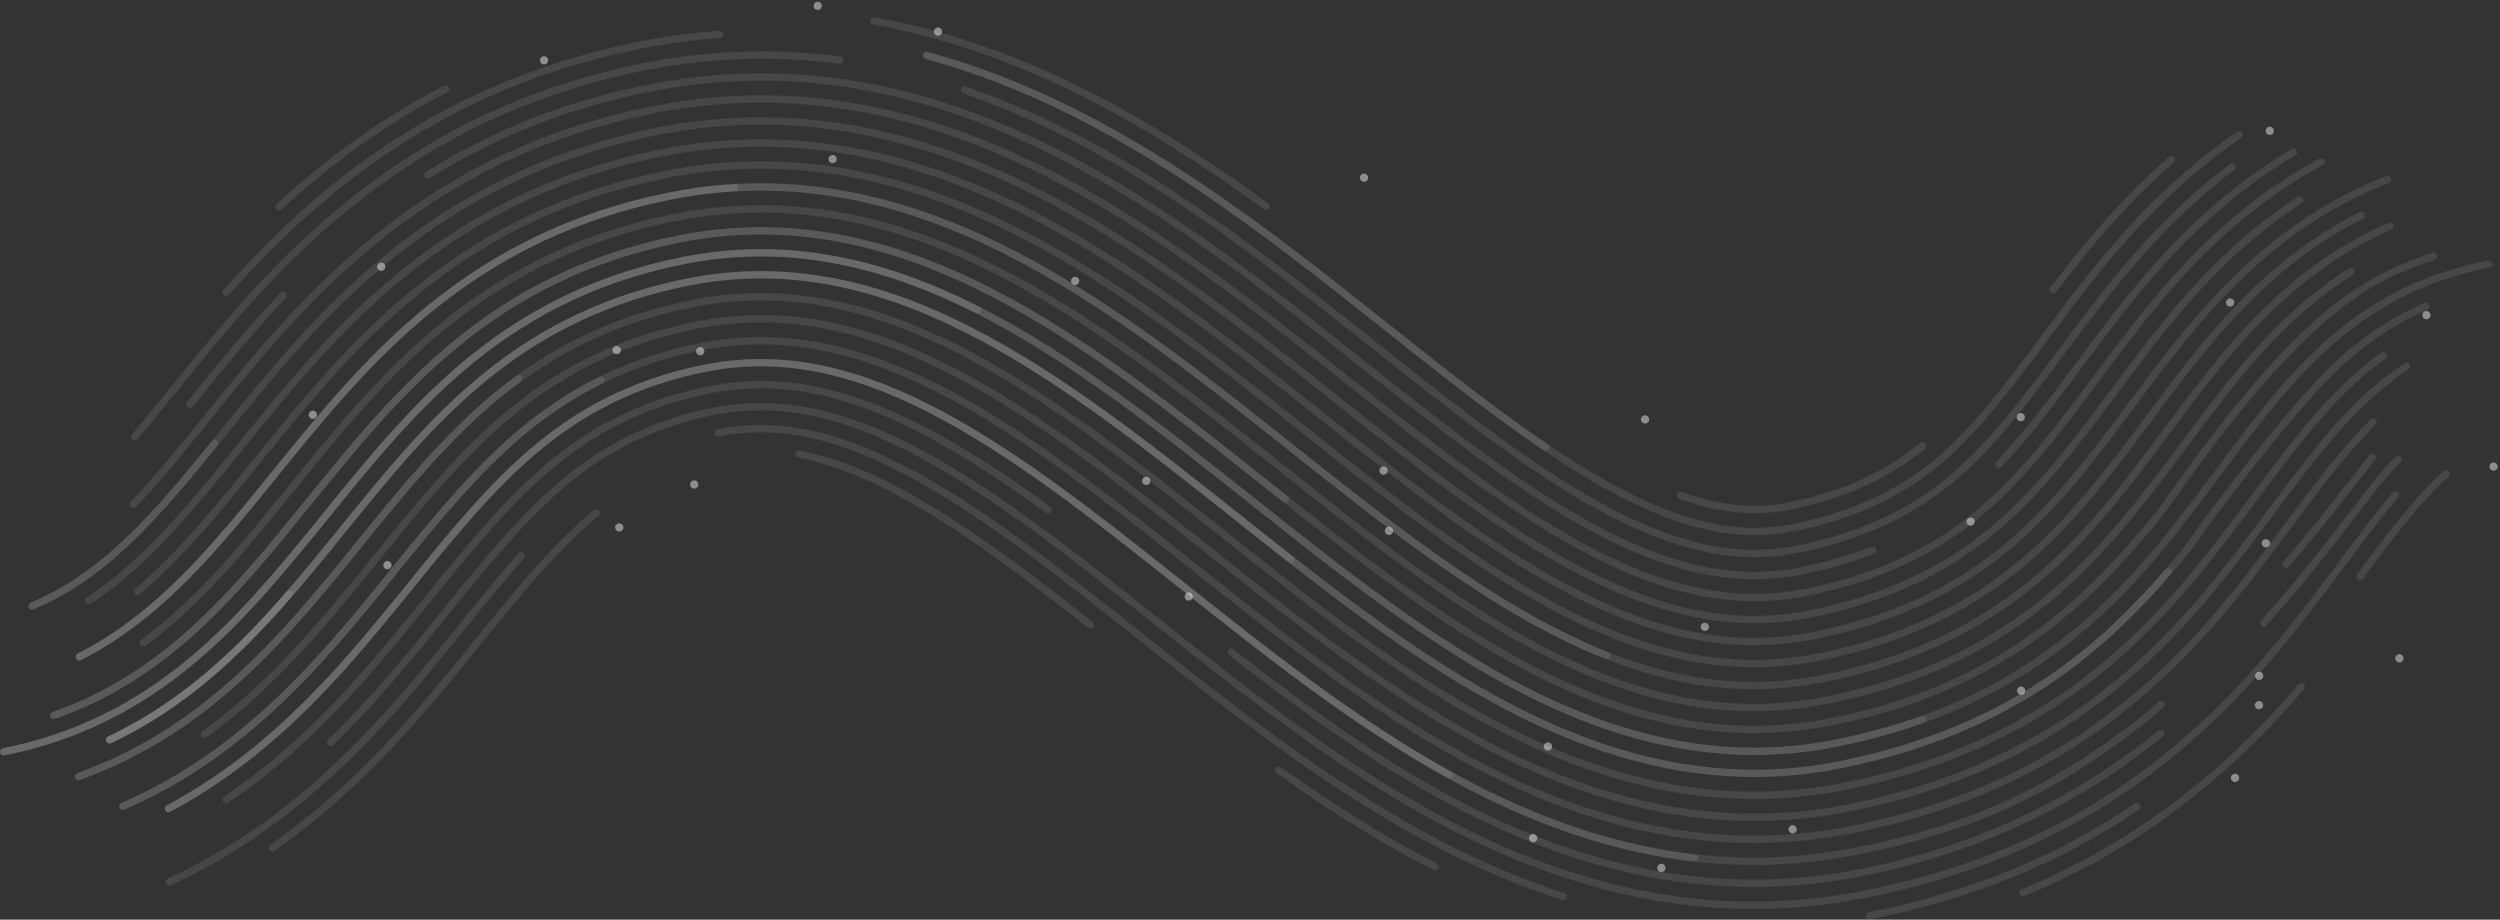 <svg width="1873" height="689" viewBox="0 0 1873 689" fill="none" xmlns="http://www.w3.org/2000/svg">
<rect x="0" y="0" width="1873" height="689" fill="#333333" stroke="none"/>
<path d="M1314.27 582.128C1255.69 582.13 1196.12 566.366 1133.77 534.538C1061.09 497.437 992.128 442.662 925.437 389.693C860.131 337.82 792.627 284.203 723.946 249.454C688.271 231.404 654.988 219.652 622.195 213.528C586.127 206.794 551.297 206.963 515.711 214.044C458.65 225.401 409.415 248.425 365.195 284.432C324.736 317.375 291.576 358.28 259.508 397.839C228.336 436.292 196.116 476.041 157.024 508.884C133.379 528.75 109.25 544.421 83.259 556.793C82.602 557.106 81.848 557.145 81.162 556.902C80.476 556.658 79.915 556.153 79.602 555.496C79.29 554.839 79.251 554.084 79.494 553.399C79.737 552.713 80.243 552.152 80.9 551.839C106.466 539.67 130.212 524.246 153.494 504.683C192.185 472.179 224.237 432.637 255.235 394.398C287.49 354.608 320.832 313.479 361.73 280.177C406.661 243.591 456.679 220.198 514.64 208.662C550.924 201.442 586.435 201.27 623.202 208.135C656.514 214.356 690.277 226.271 726.423 244.559C795.601 279.56 863.328 333.353 928.825 385.377C995.329 438.198 1064.07 492.799 1136.27 529.651C1220.42 572.609 1299.35 585.925 1377.57 570.357C1451.1 555.724 1512.26 527.516 1564.56 484.121C1592.41 461.016 1614.5 436.028 1632.44 414.633C1638.29 407.65 1641.73 402.658 1645.05 397.831C1646.96 395.055 1648.93 392.183 1651.33 388.985C1697.73 327.116 1732.65 285.782 1755.15 266.127C1774.38 249.324 1794.36 236.528 1816.23 227.009C1816.9 226.719 1817.65 226.706 1818.33 226.972C1819 227.239 1819.55 227.763 1819.84 228.43C1820.13 229.097 1820.14 229.853 1819.88 230.53C1819.61 231.207 1819.08 231.75 1818.42 232.04C1797.07 241.331 1777.56 253.832 1758.76 270.259C1736.55 289.662 1701.88 330.714 1655.72 392.277C1653.39 395.386 1651.53 398.083 1649.57 400.94C1646.17 405.874 1642.67 410.974 1636.64 418.158C1618.55 439.741 1596.25 464.958 1568.07 488.343C1515.05 532.335 1453.08 560.923 1378.64 575.738C1357.26 579.992 1335.83 582.128 1314.27 582.129V582.128Z" fill="white" fill-opacity="0.1"/>
<path d="M82.081 557.06C81.458 557.061 80.853 556.85 80.366 556.462C79.879 556.073 79.538 555.53 79.401 554.922C79.263 554.315 79.337 553.678 79.609 553.118C79.882 552.557 80.337 552.106 80.9 551.839C106.466 539.67 130.212 524.246 153.494 504.683C192.185 472.179 224.237 432.637 255.235 394.397C287.49 354.608 320.832 313.479 361.73 280.177C406.661 243.591 456.679 220.198 514.64 208.662C550.924 201.442 586.435 201.27 623.202 208.135C656.514 214.356 690.278 226.271 726.423 244.559C795.601 279.56 863.328 333.353 928.825 385.377C941.845 395.718 955.29 406.398 968.789 416.957C969.343 417.412 969.696 418.065 969.774 418.777C969.853 419.489 969.649 420.204 969.208 420.768C968.767 421.332 968.122 421.701 967.412 421.797C966.703 421.892 965.983 421.706 965.409 421.279C951.894 410.706 938.44 400.021 925.431 389.688C860.131 337.82 792.627 284.202 723.946 249.454C688.271 231.404 654.988 219.652 622.195 213.528C586.128 206.794 551.297 206.963 515.711 214.044C458.649 225.401 409.415 248.425 365.195 284.432C324.736 317.375 291.576 358.28 259.508 397.839C228.336 436.292 196.116 476.041 157.024 508.884C133.379 528.75 109.25 544.421 83.259 556.793C82.891 556.969 82.489 557.06 82.081 557.06V557.06Z" fill="white" fill-opacity="0.1"/>
<path d="M2.731 566.013C2.052 566.01 1.398 565.755 0.896 565.297C0.394 564.839 0.079 564.212 0.013 563.536C-0.053 562.859 0.134 562.183 0.538 561.637C0.941 561.09 1.533 560.713 2.199 560.578C54.38 550.193 100.406 527.787 142.907 492.081C180.387 460.593 211.937 421.672 242.448 384.032C275.223 343.602 309.114 301.795 351.337 267.413C398.404 229.089 450.769 204.591 511.428 192.52C549.806 184.882 587.355 184.696 626.224 191.955C661.091 198.467 696.297 210.869 733.855 229.872C804.532 265.631 872.932 319.961 939.08 372.501C1004.94 424.808 1073.02 478.885 1143.75 514.991C1224.48 556.2 1299.91 569.031 1374.36 554.213C1445.13 540.128 1503.91 513.057 1554.05 471.454C1577.45 452.038 1599.2 429.704 1620.54 403.174L1620.7 402.972C1628.49 393.283 1634.65 385.632 1642.66 375.023C1648.63 367.126 1654.57 359.212 1660.49 351.281C1687.3 315.361 1712.61 281.441 1744.32 253.733C1779.45 223.031 1817.46 204.425 1863.92 195.178C1864.64 195.036 1865.38 195.183 1865.98 195.587C1866.59 195.991 1867.01 196.619 1867.15 197.333C1867.29 198.046 1867.14 198.787 1866.74 199.392C1866.33 199.997 1865.71 200.417 1864.99 200.559C1819.51 209.611 1782.31 227.82 1747.93 257.865C1716.66 285.189 1691.51 318.882 1664.9 354.554C1658.97 362.496 1653.01 370.421 1647.04 378.328C1638.98 389.005 1632.8 396.686 1624.98 406.411L1624.81 406.613C1603.24 433.432 1581.24 456.024 1557.56 475.676C1506.69 517.877 1447.12 545.328 1375.43 559.594C1299.72 574.662 1223.12 561.67 1141.26 519.878C1070.04 483.523 1001.73 429.272 935.68 376.809C869.735 324.428 801.556 270.275 731.378 234.767C694.291 216.004 659.566 203.763 625.216 197.348C587.049 190.221 550.179 190.402 512.498 197.9C452.74 209.793 401.157 233.922 354.802 271.668C313.018 305.69 279.309 347.273 246.71 387.488C216.037 425.328 184.318 464.456 146.436 496.282C103.21 532.598 56.379 555.389 3.269 565.959C3.089 565.996 2.909 566.013 2.731 566.013V566.013Z" fill="white" fill-opacity="0.1"/>
<path d="M58.824 584.571C58.179 584.569 57.555 584.341 57.062 583.925C56.568 583.509 56.237 582.932 56.127 582.297C56.016 581.661 56.133 581.006 56.456 580.448C56.78 579.89 57.29 579.464 57.897 579.244C96.061 565.519 130.794 545.253 164.083 517.287C203.975 483.772 236.534 443.607 268.02 404.765C299.742 365.633 332.542 325.17 372.122 292.941C376.956 289.005 381.894 285.199 386.931 281.528C387.52 281.107 388.251 280.935 388.965 281.051C389.679 281.166 390.319 281.559 390.745 282.144C391.171 282.729 391.349 283.458 391.239 284.174C391.13 284.889 390.742 285.532 390.161 285.963C385.203 289.576 380.344 293.322 375.587 297.196C336.447 329.067 303.829 369.305 272.283 408.217C240.633 447.262 207.906 487.633 167.612 521.486C133.819 549.877 98.538 570.458 59.753 584.406C59.447 584.517 59.133 584.57 58.825 584.57L58.824 584.571Z" fill="white" fill-opacity="0.1"/>
<path d="M2.731 566.013C2.052 566.01 1.398 565.755 0.896 565.297C0.394 564.839 0.079 564.212 0.013 563.536C-0.053 562.859 0.134 562.183 0.538 561.636C0.941 561.09 1.533 560.713 2.199 560.578C54.38 550.193 100.406 527.787 142.907 492.081C180.387 460.593 211.937 421.672 242.448 384.032C275.223 343.602 309.114 301.795 351.337 267.413C398.404 229.089 450.769 204.591 511.428 192.52C549.806 184.882 587.355 184.697 626.224 191.955C661.091 198.467 696.297 210.869 733.855 229.872C734.178 230.034 734.467 230.258 734.704 230.531C734.94 230.804 735.121 231.122 735.234 231.465C735.348 231.808 735.393 232.171 735.366 232.531C735.339 232.892 735.241 233.244 735.078 233.566C734.914 233.889 734.689 234.176 734.414 234.411C734.139 234.646 733.821 234.825 733.477 234.936C733.133 235.048 732.77 235.091 732.41 235.061C732.049 235.032 731.698 234.932 731.377 234.767C694.291 216.004 659.566 203.763 625.216 197.348C587.049 190.22 550.179 190.402 512.498 197.9C452.74 209.793 401.157 233.922 354.802 271.668C313.018 305.69 279.309 347.273 246.71 387.488C216.037 425.328 184.318 464.456 146.436 496.282C103.21 532.598 56.379 555.389 3.269 565.959C3.089 565.996 2.909 566.013 2.731 566.013V566.013Z" fill="white" fill-opacity="0.1"/>
<path d="M40.337 538.75C39.69 538.749 39.065 538.519 38.571 538.101C38.077 537.684 37.747 537.105 37.638 536.468C37.529 535.83 37.649 535.175 37.976 534.617C38.304 534.059 38.818 533.635 39.427 533.419C124.36 503.566 175.51 440.468 229.662 373.667C297.072 290.511 366.778 204.524 508.216 176.375C548.687 168.319 588.277 168.124 629.246 175.774C665.668 182.576 702.316 195.467 741.285 215.183C813.453 251.698 882.523 306.558 949.318 359.612C954.466 363.7 959.611 367.787 964.756 371.865C965.038 372.089 965.274 372.366 965.449 372.681C965.624 372.996 965.736 373.342 965.777 373.7C965.819 374.058 965.79 374.42 965.691 374.767C965.592 375.113 965.426 375.437 965.203 375.719C964.979 376.001 964.702 376.237 964.387 376.412C964.072 376.588 963.726 376.699 963.368 376.741C963.01 376.782 962.648 376.753 962.301 376.654C961.955 376.555 961.631 376.389 961.349 376.166C956.199 372.083 951.05 367.997 945.905 363.908C879.325 311.026 810.478 256.342 738.808 220.079C700.31 200.6 664.142 187.873 628.238 181.169C587.971 173.648 549.06 173.841 509.287 181.756C369.793 209.518 300.72 294.722 233.925 377.121C179.269 444.544 127.644 508.226 41.247 538.593C40.946 538.7 40.639 538.749 40.337 538.749V538.75Z" fill="white" fill-opacity="0.1"/>
<path d="M126.191 608.585C125.579 608.586 124.984 608.382 124.501 608.006C124.019 607.63 123.675 607.103 123.527 606.509C123.378 605.915 123.432 605.289 123.68 604.729C123.928 604.17 124.356 603.709 124.896 603.421C149.35 590.361 173.222 574.101 195.846 555.095C239.362 518.535 273.433 476.505 306.379 435.86C336.522 398.678 367.689 360.231 403.303 331.232C439.701 301.594 480.323 282.623 527.491 273.236C555.392 267.683 582.746 267.559 611.118 272.856C638.204 277.913 666.198 287.874 696.701 303.307C759.887 335.276 824.936 386.943 887.845 436.907C951.208 487.235 1016.73 539.275 1087.49 578.287C1088.13 578.638 1088.6 579.228 1088.8 579.927C1089 580.626 1088.92 581.376 1088.57 582.013C1088.39 582.329 1088.16 582.607 1087.88 582.832C1087.6 583.057 1087.27 583.224 1086.93 583.324C1086.58 583.425 1086.22 583.455 1085.86 583.415C1085.5 583.375 1085.16 583.265 1084.84 583.09C1013.67 543.858 947.973 491.672 884.434 441.204C821.74 391.409 756.911 339.92 694.224 308.203C664.191 293.008 636.678 283.21 610.111 278.249C582.44 273.083 555.764 273.204 528.562 278.617C482.293 287.825 442.453 306.427 406.767 335.487C371.595 364.127 340.608 402.35 310.642 439.314C277.531 480.16 243.294 522.397 199.375 559.296C176.46 578.548 152.271 595.022 127.481 608.261C127.085 608.474 126.642 608.585 126.192 608.585H126.191Z" fill="white" fill-opacity="0.1"/>
<path d="M82.081 557.06C81.458 557.061 80.853 556.85 80.366 556.462C79.879 556.073 79.538 555.53 79.401 554.922C79.263 554.315 79.337 553.678 79.609 553.118C79.882 552.557 80.337 552.106 80.9 551.839C106.466 539.67 130.212 524.246 153.494 504.683C173.191 488.136 192.663 468.583 214.773 443.148C215.255 442.615 215.927 442.293 216.644 442.25C217.361 442.207 218.067 442.447 218.609 442.918C219.152 443.39 219.487 444.055 219.544 444.772C219.601 445.488 219.374 446.198 218.913 446.749C196.611 472.405 176.945 492.148 157.024 508.884C133.379 528.75 109.25 544.421 83.259 556.793C82.891 556.969 82.489 557.06 82.081 557.06V557.06Z" fill="white" fill-opacity="0.1"/>
<path d="M1313.66 664.534C1242.34 664.534 1170.63 645.755 1096.36 607.841C1059.97 589.266 1010.65 560.84 920.768 490.841C920.193 490.394 919.82 489.737 919.73 489.015C919.641 488.293 919.841 487.565 920.288 486.991C920.735 486.417 921.392 486.044 922.114 485.954C922.836 485.864 923.564 486.064 924.138 486.511C1013.66 556.229 1062.69 584.498 1098.85 602.954C1200.13 654.654 1296.55 670.394 1393.63 651.074C1478.2 634.244 1551.31 600.343 1617.15 547.431C1617.72 546.975 1618.44 546.763 1619.16 546.842C1619.89 546.921 1620.55 547.284 1621.01 547.851C1621.46 548.418 1621.67 549.143 1621.6 549.866C1621.52 550.59 1621.15 551.252 1620.59 551.708C1554.04 605.186 1480.16 639.448 1394.7 656.455C1367.68 661.833 1340.69 664.534 1313.66 664.534Z" fill="white" fill-opacity="0.1"/>
<path d="M1313.79 648.051C1245.01 648.052 1175.72 629.875 1103.84 593.18C1025.3 553.088 953.686 496.21 884.436 441.206C821.74 391.409 756.912 339.921 694.224 308.203C664.191 293.008 636.678 283.209 610.111 278.249C582.44 273.083 555.764 273.204 528.562 278.617C482.293 287.825 442.453 306.427 406.767 335.487C371.595 364.127 340.608 402.35 310.642 439.314C277.531 480.16 243.294 522.397 199.375 559.296C176.46 578.548 152.271 595.022 127.481 608.261C126.839 608.604 126.087 608.678 125.391 608.466C124.695 608.255 124.111 607.776 123.768 607.134C123.425 606.492 123.351 605.74 123.563 605.044C123.774 604.348 124.254 603.764 124.896 603.421C149.35 590.361 173.222 574.101 195.846 555.095C239.362 518.535 273.433 476.505 306.379 435.859C336.522 398.678 367.689 360.231 403.303 331.233C439.701 301.593 480.323 282.623 527.491 273.236C555.392 267.683 582.747 267.559 611.118 272.856C638.204 277.913 666.198 287.874 696.701 303.307C759.888 335.276 824.936 386.943 887.845 436.907C956.888 491.746 1028.28 548.451 1106.33 588.293C1204.18 638.245 1297.11 653.499 1390.42 634.93C1474.46 618.204 1533.13 591.711 1599.66 540.44C1606.14 535.445 1611.09 531.445 1617.18 525.784C1617.72 525.305 1618.42 525.055 1619.14 525.088C1619.86 525.122 1620.53 525.435 1621.02 525.962C1621.51 526.489 1621.78 527.186 1621.76 527.905C1621.74 528.623 1621.43 529.305 1620.92 529.804C1614.67 535.609 1609.62 539.693 1603.01 544.785C1535.75 596.623 1476.44 623.405 1391.49 640.311C1365.59 645.465 1339.72 648.051 1313.79 648.051H1313.79Z" fill="white" fill-opacity="0.1"/>
<path d="M1269.51 645.523C1269.4 645.523 1269.3 645.519 1269.2 645.506C1214.78 639.318 1160.69 622.201 1103.84 593.18C1025.3 553.088 953.686 496.21 884.436 441.206C821.74 391.409 756.912 339.921 694.223 308.203C664.191 293.008 636.678 283.209 610.111 278.249C582.44 273.083 555.765 273.204 528.562 278.617C482.293 287.825 442.454 306.428 406.767 335.487C371.595 364.127 340.608 402.35 310.642 439.314C277.531 480.161 243.294 522.397 199.375 559.296C176.46 578.548 152.271 595.022 127.481 608.261C127.164 608.431 126.815 608.536 126.457 608.572C126.098 608.607 125.736 608.571 125.392 608.466C125.047 608.362 124.726 608.19 124.448 607.961C124.169 607.733 123.939 607.452 123.769 607.134C123.599 606.816 123.494 606.468 123.458 606.109C123.423 605.751 123.459 605.389 123.564 605.044C123.668 604.699 123.84 604.379 124.069 604.1C124.297 603.822 124.579 603.591 124.896 603.421C149.35 590.361 173.222 574.101 195.846 555.095C239.362 518.535 273.433 476.505 306.379 435.859C336.522 398.678 367.689 360.231 403.303 331.233C439.7 301.594 480.323 282.623 527.491 273.236C555.392 267.683 582.747 267.559 611.118 272.856C638.203 277.913 666.198 287.874 696.701 303.307C759.888 335.276 824.936 386.943 887.844 436.907C956.888 491.746 1028.28 548.451 1106.33 588.293C1162.59 617.01 1216.06 633.942 1269.81 640.055C1270.51 640.132 1271.15 640.473 1271.61 641.009C1272.06 641.544 1272.29 642.233 1272.25 642.934C1272.21 643.635 1271.91 644.294 1271.4 644.776C1270.89 645.257 1270.21 645.525 1269.51 645.523V645.523Z" fill="white" fill-opacity="0.1"/>
<path d="M1314.27 582.128C1255.69 582.13 1196.12 566.366 1133.77 534.538C1061.09 497.437 992.128 442.662 925.437 389.693C860.131 337.82 792.627 284.203 723.946 249.453C688.271 231.404 654.988 219.653 622.195 213.528C586.127 206.795 551.297 206.963 515.711 214.044C458.649 225.401 409.415 248.425 365.195 284.432C324.736 317.375 291.576 358.28 259.508 397.839C228.336 436.292 196.116 476.041 157.024 508.884C133.379 528.75 109.25 544.421 83.259 556.793C82.602 557.106 81.848 557.145 81.162 556.902C80.476 556.658 79.915 556.153 79.602 555.496C79.29 554.839 79.251 554.084 79.494 553.399C79.737 552.713 80.243 552.152 80.9 551.839C106.466 539.67 130.211 524.246 153.494 504.683C192.185 472.179 224.237 432.637 255.235 394.397C287.491 354.608 320.832 313.479 361.73 280.177C406.661 243.591 456.679 220.198 514.64 208.662C550.924 201.442 586.435 201.27 623.202 208.135C656.514 214.356 690.277 226.27 726.423 244.558C795.601 279.56 863.328 333.353 928.825 385.376C995.329 438.198 1064.07 492.8 1136.27 529.651C1220.42 572.609 1299.35 585.925 1377.57 570.357C1451.1 555.724 1512.26 527.516 1564.56 484.121C1583.58 468.344 1601.91 450.064 1622.26 426.592C1622.74 426.058 1623.41 425.734 1624.12 425.689C1624.84 425.645 1625.55 425.884 1626.09 426.355C1626.63 426.825 1626.97 427.49 1627.03 428.207C1627.09 428.923 1626.86 429.634 1626.4 430.186C1605.86 453.891 1587.32 472.369 1568.07 488.343C1515.05 532.335 1453.08 560.923 1378.64 575.738C1357.26 579.992 1335.83 582.128 1314.27 582.129V582.128Z" fill="white" fill-opacity="0.1"/>
<path d="M2.731 566.013C2.052 566.01 1.398 565.755 0.896 565.297C0.394 564.839 0.079 564.212 0.013 563.536C-0.053 562.859 0.134 562.183 0.538 561.637C0.941 561.09 1.533 560.713 2.199 560.578C54.38 550.193 100.406 527.787 142.907 492.081C180.387 460.593 211.937 421.672 242.448 384.032C275.223 343.602 309.114 301.795 351.337 267.413C398.404 229.089 450.769 204.591 511.428 192.52C549.806 184.881 587.355 184.697 626.224 191.955C661.091 198.467 696.297 210.869 733.855 229.871C804.532 265.632 872.932 319.961 939.08 372.502C1004.94 424.808 1073.02 478.885 1143.75 514.991C1224.48 556.2 1299.91 569.031 1374.36 554.213C1397.31 549.643 1419.33 543.609 1439.78 536.276C1440.46 536.052 1441.2 536.102 1441.84 536.415C1442.49 536.729 1442.98 537.282 1443.22 537.956C1443.46 538.629 1443.43 539.371 1443.14 540.022C1442.84 540.673 1442.3 541.182 1441.63 541.44C1420.92 548.865 1398.65 554.972 1375.43 559.594C1299.72 574.662 1223.12 561.67 1141.26 519.878C1070.04 483.523 1001.73 429.272 935.68 376.809C869.735 324.428 801.556 270.275 731.378 234.767C694.291 216.004 659.566 203.763 625.216 197.348C587.049 190.221 550.18 190.402 512.498 197.9C452.74 209.793 401.157 233.922 354.802 271.668C313.019 305.69 279.309 347.273 246.71 387.488C216.037 425.328 184.318 464.456 146.436 496.282C103.21 532.598 56.379 555.389 3.269 565.959C3.089 565.996 2.909 566.013 2.731 566.013V566.013Z" fill="white" fill-opacity="0.1"/>
<path d="M209.22 157.505C208.668 157.505 208.129 157.338 207.673 157.027C207.217 156.716 206.866 156.274 206.665 155.76C206.464 155.246 206.423 154.684 206.546 154.146C206.67 153.608 206.953 153.12 207.358 152.745C216.976 143.863 226.866 135.281 237.014 127.01C267.285 102.361 299.529 81.215 332.847 64.162C333.168 63.993 333.519 63.889 333.881 63.857C334.242 63.825 334.606 63.865 334.952 63.974C335.298 64.084 335.618 64.261 335.895 64.495C336.172 64.729 336.4 65.016 336.565 65.339C336.731 65.662 336.83 66.014 336.859 66.376C336.887 66.738 336.843 67.101 336.73 67.446C336.617 67.79 336.436 68.109 336.199 68.384C335.962 68.658 335.673 68.883 335.348 69.044C302.371 85.924 270.453 106.858 240.479 131.265C230.419 139.464 220.615 147.972 211.081 156.777C210.574 157.245 209.91 157.505 209.22 157.505Z" fill="white" fill-opacity="0.1"/>
<path d="M948.454 157.296C947.874 157.296 947.31 157.112 946.842 156.77C897.342 120.749 854.229 93.897 811.166 72.266C758.355 45.741 705.57 27.632 654.279 18.444C653.924 18.381 653.586 18.248 653.282 18.053C652.979 17.859 652.717 17.607 652.511 17.311C652.305 17.016 652.16 16.682 652.083 16.33C652.006 15.979 651.999 15.615 652.062 15.26C652.125 14.905 652.258 14.566 652.452 14.263C652.646 13.959 652.898 13.697 653.194 13.491C653.49 13.285 653.823 13.14 654.176 13.063C654.528 12.986 654.892 12.98 655.246 13.044C707.058 22.325 760.346 40.6 813.629 67.364C856.966 89.132 900.322 116.133 950.072 152.335C950.54 152.676 950.889 153.156 951.067 153.707C951.246 154.259 951.245 154.852 951.066 155.403C950.886 155.954 950.537 156.434 950.068 156.774C949.598 157.114 949.033 157.297 948.454 157.296Z" fill="white" fill-opacity="0.1"/>
<path d="M1314.87 384.48C1297.01 384.48 1278.28 380.925 1258.21 373.766C1257.53 373.517 1256.98 373.01 1256.67 372.355C1256.37 371.7 1256.33 370.95 1256.57 370.269C1256.82 369.588 1257.32 369.03 1257.97 368.717C1258.62 368.404 1259.37 368.361 1260.06 368.597C1288.82 378.859 1314.65 381.487 1339.02 376.637C1379.52 368.575 1412.12 353.921 1438.69 331.839C1439.25 331.383 1439.96 331.166 1440.68 331.236C1441.4 331.306 1442.06 331.657 1442.53 332.213C1442.99 332.769 1443.21 333.485 1443.15 334.205C1443.09 334.924 1442.74 335.591 1442.19 336.058C1414.91 358.74 1381.51 373.773 1340.09 382.018C1331.85 383.657 1323.46 384.48 1314.87 384.48H1314.87Z" fill="white" fill-opacity="0.1"/>
<path d="M1538.35 219.743C1537.84 219.742 1537.34 219.599 1536.91 219.329C1536.47 219.059 1536.12 218.673 1535.9 218.215C1535.67 217.757 1535.58 217.244 1535.63 216.735C1535.68 216.227 1535.87 215.742 1536.18 215.335C1551.69 195.005 1570.69 170.989 1593.99 147.002C1603.98 136.704 1614.38 126.824 1625.19 117.386C1625.74 116.921 1626.45 116.691 1627.16 116.745C1627.88 116.799 1628.55 117.133 1629.02 117.675C1629.5 118.218 1629.74 118.924 1629.7 119.643C1629.65 120.362 1629.33 121.035 1628.8 121.517C1618.11 130.857 1607.81 140.634 1597.92 150.824C1574.83 174.606 1555.95 198.463 1540.54 218.664C1540.28 218.999 1539.95 219.272 1539.57 219.459C1539.19 219.646 1538.78 219.743 1538.35 219.743V219.743Z" fill="white" fill-opacity="0.1"/>
<path d="M1075.15 652.124C1074.73 652.124 1074.31 652.027 1073.91 651.822C1036.81 632.885 998.406 609.174 956.512 579.334C956.219 579.125 955.97 578.86 955.778 578.555C955.587 578.25 955.458 577.91 955.398 577.554C955.339 577.199 955.35 576.835 955.43 576.484C955.511 576.133 955.661 575.802 955.87 575.508C956.079 575.215 956.343 574.965 956.649 574.774C956.954 574.583 957.294 574.453 957.649 574.394C958.005 574.334 958.368 574.345 958.719 574.426C959.07 574.507 959.402 574.656 959.696 574.865C1001.37 604.547 1039.54 628.122 1076.4 646.937C1076.95 647.217 1077.39 647.673 1077.65 648.233C1077.91 648.793 1077.97 649.424 1077.83 650.023C1077.68 650.623 1077.34 651.156 1076.85 651.537C1076.37 651.918 1075.77 652.125 1075.15 652.124V652.124Z" fill="white" fill-opacity="0.1"/>
<path d="M817.063 471.077C816.468 471.077 815.87 470.885 815.367 470.489C768.655 433.693 714.621 392.31 664.5 366.951C648.292 358.751 633.515 352.64 619.326 348.27C612.092 346.042 604.927 344.259 598.028 342.971C597.317 342.834 596.689 342.42 596.281 341.822C595.873 341.223 595.719 340.487 595.852 339.774C595.985 339.062 596.394 338.431 596.991 338.02C597.587 337.608 598.322 337.449 599.035 337.578C606.138 338.904 613.508 340.737 620.941 343.027C635.43 347.489 650.489 353.714 666.976 362.056C717.549 387.642 771.842 429.218 818.762 466.18C819.21 466.533 819.537 467.016 819.697 467.564C819.857 468.111 819.843 468.695 819.656 469.233C819.469 469.772 819.118 470.239 818.654 470.57C818.189 470.9 817.633 471.077 817.063 471.077V471.077Z" fill="white" fill-opacity="0.1"/>
<path d="M203.921 638.024C203.337 638.025 202.768 637.839 202.297 637.494C201.826 637.149 201.477 636.662 201.302 636.105C201.126 635.548 201.133 634.95 201.321 634.397C201.51 633.844 201.869 633.366 202.348 633.031C214.438 624.593 226.498 615.332 238.195 605.508C286.53 564.898 322.608 520.394 357.497 477.356C377.62 452.532 398.421 426.872 419.778 405.292C423.281 401.753 426.76 398.365 430.123 395.218C435.132 390.531 440.096 386.181 444.875 382.289C445.439 381.829 446.163 381.612 446.887 381.686C447.61 381.76 448.275 382.119 448.735 382.683C449.194 383.247 449.411 383.97 449.337 384.694C449.263 385.418 448.905 386.083 448.341 386.542C443.657 390.356 438.789 394.623 433.871 399.225C430.411 402.469 427.013 405.779 423.678 409.152C402.512 430.538 381.798 456.092 361.766 480.804C326.708 524.05 290.462 568.761 241.723 609.708C229.904 619.638 217.712 628.999 205.488 637.53C205.029 637.852 204.482 638.025 203.921 638.024V638.024Z" fill="white" fill-opacity="0.1"/>
<path d="M169.363 221.935C168.834 221.935 168.317 221.782 167.873 221.495C167.429 221.207 167.078 220.798 166.861 220.315C166.645 219.833 166.572 219.298 166.653 218.776C166.733 218.253 166.962 217.765 167.314 217.37C194.503 186.788 219.953 162.131 247.406 139.774C315.803 84.081 391.655 48.529 479.3 31.087C499.148 27.137 519.208 24.437 538.924 23.064C539.644 23.023 540.352 23.267 540.893 23.744C541.435 24.221 541.766 24.892 541.816 25.612C541.867 26.332 541.631 27.042 541.161 27.59C540.691 28.137 540.024 28.477 539.305 28.536C519.82 29.894 499.992 32.563 480.37 36.467C393.626 53.731 318.556 88.914 250.872 144.028C223.651 166.195 198.403 190.657 171.414 221.015C171.157 221.305 170.841 221.537 170.487 221.695C170.134 221.854 169.75 221.936 169.363 221.935V221.935Z" fill="white" fill-opacity="0.1"/>
<path d="M1314.69 400.973C1284.6 400.973 1252.59 391.91 1216.09 373.276C1159.53 344.401 1097.79 295.365 1038.09 247.945C965.215 190.063 889.885 130.227 803.777 86.975C766.679 68.34 729.533 53.926 693.371 44.129C693.017 44.041 692.683 43.883 692.39 43.665C692.097 43.447 691.851 43.172 691.666 42.857C691.481 42.542 691.36 42.194 691.311 41.832C691.263 41.47 691.287 41.102 691.382 40.749C691.478 40.396 691.643 40.066 691.868 39.778C692.092 39.49 692.372 39.25 692.691 39.072C693.01 38.894 693.361 38.781 693.724 38.74C694.087 38.699 694.455 38.731 694.805 38.834C731.322 48.725 768.813 63.273 806.241 82.072C892.853 125.579 968.41 185.592 1041.48 243.631C1100.99 290.901 1162.51 339.763 1218.59 368.391C1265.7 392.441 1304.99 400.19 1342.23 392.78C1385.49 384.17 1420.48 368.377 1449.21 344.496C1478.12 320.457 1503.78 286.066 1528.6 252.809C1560.76 209.707 1591.13 168.995 1636.02 129.781C1648.86 118.556 1662.26 108.128 1675.83 98.788C1676.43 98.376 1677.17 98.218 1677.88 98.35C1678.6 98.482 1679.23 98.893 1679.65 99.492C1680.06 100.092 1680.22 100.83 1680.08 101.546C1679.95 102.262 1679.54 102.895 1678.94 103.308C1665.54 112.529 1652.32 122.825 1639.63 133.913C1595.18 172.744 1564.98 213.228 1532.99 256.09C1507.99 289.604 1482.13 324.259 1452.71 348.716C1423.27 373.195 1387.48 389.369 1343.3 398.161C1333.88 400.037 1324.3 400.979 1314.69 400.973V400.973Z" fill="white" fill-opacity="0.1"/>
<path d="M1768.2 434.444C1767.7 434.444 1767.2 434.302 1766.76 434.035C1766.33 433.767 1765.98 433.385 1765.75 432.93C1765.53 432.475 1765.43 431.966 1765.47 431.459C1765.52 430.953 1765.7 430.468 1766.01 430.061C1788.51 399.901 1809.76 371.414 1830.96 352.894C1831.23 352.651 1831.54 352.463 1831.89 352.343C1832.23 352.222 1832.6 352.172 1832.96 352.193C1833.32 352.215 1833.68 352.308 1834 352.469C1834.33 352.629 1834.62 352.853 1834.86 353.127C1835.1 353.401 1835.28 353.72 1835.4 354.065C1835.51 354.41 1835.56 354.775 1835.53 355.138C1835.5 355.5 1835.4 355.854 1835.24 356.178C1835.07 356.502 1834.85 356.79 1834.57 357.025C1813.81 375.163 1792.73 403.422 1770.4 433.342C1770.15 433.684 1769.82 433.963 1769.43 434.154C1769.05 434.346 1768.63 434.445 1768.2 434.444V434.444Z" fill="white" fill-opacity="0.1"/>
<path d="M1712.83 425.262C1712.3 425.262 1711.79 425.111 1711.35 424.827C1710.9 424.543 1710.55 424.137 1710.34 423.659C1710.12 423.181 1710.04 422.651 1710.11 422.13C1710.19 421.61 1710.41 421.122 1710.75 420.725C1731.19 397.091 1741.17 384.364 1763.03 356.482C1766.75 351.735 1770.81 346.56 1775.31 340.83C1775.76 340.257 1776.42 339.887 1777.14 339.8C1777.86 339.714 1778.59 339.917 1779.16 340.367C1779.73 340.816 1780.1 341.475 1780.19 342.197C1780.28 342.92 1780.07 343.647 1779.62 344.219C1775.12 349.948 1771.07 355.121 1767.35 359.867C1746.09 386.974 1735.43 400.58 1714.91 424.313C1714.65 424.611 1714.33 424.85 1713.97 425.014C1713.61 425.178 1713.22 425.262 1712.83 425.262V425.262Z" fill="white" fill-opacity="0.1"/>
<path d="M1400.59 688.795C1399.91 688.79 1399.26 688.535 1398.76 688.077C1398.26 687.62 1397.94 686.993 1397.88 686.318C1397.81 685.642 1398 684.966 1398.4 684.42C1398.8 683.874 1399.39 683.496 1400.06 683.36C1475.95 668.257 1541.16 641.628 1599.43 601.952C1599.72 601.744 1600.06 601.598 1600.41 601.521C1600.77 601.445 1601.13 601.439 1601.49 601.505C1601.85 601.57 1602.19 601.706 1602.49 601.904C1602.8 602.102 1603.06 602.359 1603.26 602.658C1603.47 602.958 1603.61 603.296 1603.68 603.651C1603.75 604.006 1603.76 604.372 1603.69 604.728C1603.62 605.084 1603.48 605.423 1603.28 605.725C1603.08 606.027 1602.82 606.285 1602.51 606.486C1543.63 646.586 1477.75 673.492 1401.13 688.741C1400.95 688.777 1400.77 688.795 1400.59 688.795L1400.59 688.795Z" fill="white" fill-opacity="0.1"/>
<path d="M1171.17 674.416C1170.89 674.416 1170.61 674.373 1170.33 674.283C1141.16 664.889 1111.24 652.399 1081.39 637.162C998.451 594.825 924.861 536.375 853.696 479.85C792.928 431.587 730.121 381.704 671.929 352.263C646.134 339.212 622.95 330.88 601.049 326.79C579.675 322.801 559.118 322.885 538.201 327.047C537.495 327.17 536.769 327.013 536.177 326.608C535.586 326.202 535.177 325.582 535.037 324.879C534.897 324.176 535.038 323.447 535.429 322.846C535.82 322.245 536.431 321.822 537.13 321.666C558.745 317.365 579.982 317.276 602.055 321.397C624.475 325.584 648.141 334.079 674.407 347.368C733.096 377.061 796.125 427.119 857.079 475.53C928.064 531.911 1001.43 590.188 1083.89 632.275C1113.48 647.379 1143.12 659.756 1172.01 669.061C1172.63 669.261 1173.16 669.677 1173.51 670.234C1173.85 670.791 1173.98 671.452 1173.88 672.098C1173.78 672.744 1173.45 673.332 1172.95 673.757C1172.46 674.182 1171.82 674.416 1171.17 674.416V674.416Z" fill="white" fill-opacity="0.1"/>
<path d="M126.706 663.487C126.08 663.487 125.473 663.274 124.985 662.882C124.497 662.49 124.157 661.943 124.023 661.331C123.889 660.72 123.968 660.081 124.247 659.52C124.526 658.96 124.989 658.512 125.558 658.251C161.68 641.621 195.061 620.246 227.608 592.905C274.74 553.305 310.315 509.421 344.718 466.981C358.877 449.516 373.494 431.484 388.381 414.775C388.618 414.499 388.908 414.273 389.234 414.111C389.56 413.948 389.915 413.852 390.278 413.828C390.641 413.804 391.005 413.853 391.35 413.971C391.694 414.089 392.011 414.275 392.283 414.517C392.555 414.759 392.776 415.053 392.933 415.381C393.09 415.709 393.18 416.066 393.198 416.429C393.216 416.793 393.162 417.156 393.038 417.499C392.914 417.841 392.724 418.155 392.477 418.423C377.677 435.04 363.1 453.019 349.004 470.408C314.414 513.076 278.671 557.168 231.137 597.105C198.21 624.766 164.425 646.398 127.852 663.235C127.492 663.401 127.102 663.486 126.706 663.487V663.487Z" fill="white" fill-opacity="0.1"/>
<path d="M100.812 330.13C100.289 330.13 99.777 329.98 99.336 329.699C98.895 329.417 98.544 329.016 98.324 328.541C98.104 328.067 98.024 327.539 98.094 327.021C98.164 326.503 98.38 326.015 98.718 325.616C108.181 314.42 117.943 302.377 127.384 290.731C164.897 244.453 203.685 196.605 257.799 152.539C324.062 98.582 397.566 64.135 482.513 47.23C531.432 37.495 580.923 35.871 629.608 42.402C630.329 42.499 630.982 42.879 631.424 43.457C631.865 44.035 632.059 44.765 631.962 45.486C631.866 46.207 631.486 46.861 630.908 47.302C630.33 47.743 629.6 47.937 628.878 47.84C580.791 41.386 531.906 42.994 483.584 52.611C399.537 69.337 326.816 103.415 261.265 156.793C207.589 200.502 168.983 248.126 131.648 294.182C122.188 305.854 112.407 317.918 102.909 329.158C102.651 329.463 102.33 329.708 101.968 329.876C101.606 330.044 101.211 330.131 100.812 330.13V330.13Z" fill="white" fill-opacity="0.1"/>
<path d="M1314.59 417.453C1281.91 417.453 1247.5 407.789 1208.61 387.936C1150.57 358.309 1088.17 308.749 1027.83 260.818C955.626 203.466 880.973 144.17 796.39 101.683C771.393 89.128 746.3 78.499 721.807 70.092C721.119 69.856 720.553 69.356 720.234 68.702C719.914 68.049 719.867 67.295 720.104 66.607C720.34 65.918 720.84 65.353 721.494 65.033C722.148 64.713 722.901 64.667 723.59 64.903C748.314 73.389 773.636 84.115 798.852 96.78C883.942 139.521 958.821 198.997 1031.23 256.514C1091.38 304.285 1153.56 353.672 1211.1 383.049C1261.69 408.872 1304.38 417.094 1345.44 408.924C1391.46 399.765 1428.84 382.832 1459.73 357.154C1490.14 331.869 1516.4 296.683 1541.79 262.655C1573.41 220.273 1603.28 180.242 1646.85 142.177C1654.5 135.484 1662.39 129.065 1670.5 122.932C1671.08 122.493 1671.81 122.303 1672.53 122.404C1673.25 122.504 1673.9 122.887 1674.34 123.467C1674.78 124.048 1674.97 124.779 1674.87 125.5C1674.77 126.22 1674.39 126.872 1673.81 127.31C1665.8 133.365 1658.01 139.701 1650.46 146.308C1607.33 183.99 1577.63 223.794 1546.19 265.934C1520.6 300.221 1494.15 335.672 1463.24 361.373C1431.63 387.649 1393.45 404.964 1346.51 414.305C1336 416.402 1325.31 417.457 1314.59 417.454V417.453Z" fill="white" fill-opacity="0.1"/>
<path d="M1313.53 681.016C1239.67 681.016 1165.52 661.63 1088.87 622.501C1007.4 580.914 934.464 522.983 863.932 466.961C802.538 418.199 739.054 367.779 679.36 337.577C652.153 323.811 627.525 314.989 604.069 310.609C580.598 306.228 558.001 306.324 534.988 310.904C494.114 319.038 458.973 335.429 427.554 361.014C395.02 387.506 365.121 424.389 336.206 460.057C309.698 492.754 282.314 526.536 249.594 558.242C249.336 558.492 249.03 558.69 248.695 558.822C248.36 558.955 248.002 559.02 247.642 559.015C247.282 559.009 246.926 558.932 246.596 558.789C246.265 558.646 245.966 558.439 245.715 558.181C245.464 557.922 245.267 557.616 245.134 557.282C245.002 556.947 244.936 556.589 244.942 556.228C244.948 555.868 245.024 555.513 245.167 555.182C245.31 554.851 245.517 554.552 245.776 554.301C278.258 522.824 305.538 489.173 331.92 456.631C361.034 420.716 391.115 383.61 424.089 356.76C456.219 330.596 492.144 313.835 533.918 305.523C557.627 300.804 580.903 300.704 605.077 305.216C629.05 309.693 654.159 318.676 681.838 332.681C742.028 363.135 805.735 413.733 867.345 462.664C937.667 518.519 1010.38 576.275 1091.37 617.615C1196.07 671.062 1295.99 687.288 1396.85 667.216C1486.88 649.299 1562.37 614.269 1627.63 560.126C1682.21 514.836 1718.1 466.732 1752.82 420.212C1766.52 401.85 1779.45 384.513 1792.52 369.127C1793 368.581 1793.67 368.243 1794.39 368.188C1795.11 368.134 1795.82 368.365 1796.37 368.833C1796.92 369.301 1797.27 369.968 1797.33 370.688C1797.39 371.408 1797.17 372.124 1796.7 372.679C1783.75 387.933 1770.86 405.202 1757.22 423.485C1722.31 470.271 1686.22 518.642 1631.13 564.349C1565.15 619.089 1488.87 654.497 1397.92 672.598C1369.75 678.203 1341.66 681.015 1313.53 681.016V681.016Z" fill="white" fill-opacity="0.1"/>
<path d="M142.3 305.567C141.782 305.566 141.274 305.419 140.836 305.143C140.398 304.866 140.047 304.471 139.824 304.003C139.601 303.535 139.516 303.014 139.577 302.499C139.638 301.984 139.844 301.498 140.171 301.095L140.233 301.02C148.709 290.562 157.477 279.748 166.372 269.054C182.616 249.524 196.52 233.755 210.124 219.429C210.371 219.163 210.668 218.949 210.999 218.799C211.329 218.649 211.686 218.566 212.048 218.555C212.411 218.544 212.772 218.605 213.111 218.734C213.45 218.863 213.759 219.058 214.022 219.308C214.285 219.558 214.496 219.857 214.643 220.189C214.789 220.521 214.868 220.878 214.876 221.241C214.883 221.604 214.819 221.964 214.686 222.302C214.553 222.639 214.354 222.947 214.102 223.207C200.582 237.444 186.756 253.126 170.59 272.562C161.717 283.23 152.961 294.03 144.494 304.475L144.433 304.552C144.175 304.869 143.85 305.125 143.481 305.301C143.112 305.477 142.708 305.567 142.299 305.567H142.3Z" fill="white" fill-opacity="0.1"/>
<path d="M1314.46 433.936C1279.22 433.936 1242.41 423.673 1201.13 402.597C1141.62 372.22 1078.56 322.134 1017.58 273.696C946.038 216.87 872.066 158.116 789.001 116.392C685.585 64.448 586.732 48.866 486.796 68.755C426.004 80.852 372.109 101.994 322.033 133.386C321.417 133.773 320.672 133.899 319.963 133.736C319.254 133.574 318.638 133.136 318.251 132.52C317.865 131.903 317.739 131.158 317.902 130.449C318.064 129.74 318.502 129.124 319.118 128.738C369.77 96.985 424.267 75.603 485.725 63.373C586.907 43.237 686.915 58.975 791.464 111.489C875.035 153.466 949.232 212.401 1020.99 269.395C1081.76 317.67 1144.6 367.583 1203.62 397.71C1257.68 425.307 1303.77 434.002 1348.65 425.067C1367.67 421.282 1385.58 416.136 1401.9 409.772C1402.58 409.508 1403.34 409.523 1404 409.816C1404.67 410.108 1405.19 410.653 1405.46 411.331C1405.72 412.009 1405.7 412.764 1405.41 413.43C1405.12 414.096 1404.57 414.619 1403.9 414.883C1387.28 421.365 1369.05 426.601 1349.73 430.448C1338.11 432.768 1326.3 433.936 1314.46 433.936V433.936Z" fill="white" fill-opacity="0.1"/>
<path d="M1497.5 350.639C1496.97 350.639 1496.44 350.482 1495.99 350.186C1495.54 349.891 1495.19 349.47 1494.98 348.977C1494.77 348.483 1494.71 347.939 1494.8 347.41C1494.9 346.882 1495.14 346.393 1495.52 346.004C1516.86 323.586 1536.24 297.613 1554.98 272.495C1586.07 230.833 1615.43 191.483 1657.68 154.571C1676.45 138.163 1696.39 123.713 1716.94 111.62C1717.25 111.435 1717.6 111.313 1717.95 111.262C1718.31 111.21 1718.67 111.23 1719.02 111.32C1719.38 111.41 1719.7 111.568 1719.99 111.785C1720.28 112.002 1720.52 112.274 1720.71 112.586C1720.89 112.897 1721.01 113.242 1721.06 113.6C1721.11 113.958 1721.09 114.322 1721 114.672C1720.91 115.021 1720.75 115.35 1720.53 115.637C1720.31 115.925 1720.04 116.167 1719.72 116.348C1699.47 128.268 1679.81 142.519 1661.29 158.703C1619.48 195.231 1590.29 234.356 1559.38 275.776C1540.54 301.023 1521.06 327.13 1499.49 349.788C1498.95 350.354 1498.23 350.638 1497.5 350.638V350.639Z" fill="white" fill-opacity="0.1"/>
<path d="M1696.09 469.413C1695.56 469.413 1695.05 469.259 1694.6 468.971C1694.16 468.682 1693.81 468.271 1693.59 467.787C1693.37 467.304 1693.3 466.768 1693.38 466.244C1693.47 465.721 1693.7 465.233 1694.05 464.838C1713.77 442.856 1725.52 428.082 1736.87 413.794C1739.26 410.791 1741.65 407.793 1744.04 404.801C1750.61 396.626 1756.34 389.105 1761.88 381.831C1772.9 367.367 1782.42 354.877 1794.7 342.099C1795.21 341.574 1795.9 341.272 1796.63 341.257C1797.36 341.243 1798.06 341.518 1798.58 342.023C1799.11 342.527 1799.41 343.219 1799.43 343.947C1799.44 344.675 1799.16 345.378 1798.66 345.903C1786.59 358.452 1777.16 370.828 1766.24 385.158C1760.68 392.457 1754.93 400.005 1748.32 408.236C1745.93 411.217 1743.57 414.188 1741.17 417.208C1729.76 431.559 1717.96 446.398 1698.14 468.501C1697.88 468.789 1697.56 469.018 1697.21 469.176C1696.86 469.333 1696.48 469.414 1696.09 469.413V469.413Z" fill="white" fill-opacity="0.1"/>
<path d="M169.437 601.772C168.849 601.772 168.276 601.584 167.803 601.234C167.33 600.884 166.982 600.392 166.81 599.829C166.639 599.266 166.652 598.663 166.849 598.109C167.047 597.555 167.417 597.079 167.905 596.751C180.938 588.002 193.901 578.227 206.434 567.697C251.153 530.126 285.725 487.477 319.159 446.233C348.781 409.693 379.405 371.918 413.697 343.996C447.959 316.095 486.234 298.23 530.705 289.379C556.513 284.245 581.827 284.131 608.098 289.036C633.631 293.805 660.182 303.277 689.269 317.995C717.788 332.423 749.72 352.614 786.891 379.721C787.184 379.932 787.432 380.2 787.621 380.508C787.81 380.815 787.937 381.157 787.993 381.514C788.05 381.871 788.036 382.235 787.951 382.586C787.867 382.938 787.714 383.269 787.501 383.561C787.288 383.853 787.02 384.099 786.711 384.287C786.403 384.475 786.06 384.6 785.703 384.655C785.346 384.711 784.981 384.695 784.631 384.609C784.28 384.523 783.949 384.368 783.658 384.154C746.729 357.223 715.044 337.184 686.793 322.89C658.175 308.41 632.104 299.101 607.09 294.43C581.52 289.655 556.885 289.764 531.775 294.76C488.204 303.432 450.714 320.929 417.161 348.251C383.31 375.815 352.867 413.365 323.426 449.681C289.825 491.133 255.084 533.989 209.962 571.898C197.28 582.554 184.159 592.448 170.963 601.306C170.512 601.61 169.981 601.772 169.437 601.773V601.772Z" fill="white" fill-opacity="0.1"/>
<path d="M1314.33 450.42C1276.53 450.42 1237.32 439.554 1193.64 417.256C1132.67 386.133 1068.95 335.523 1007.34 286.58C936.452 230.277 863.155 172.058 781.613 131.1C681.598 80.864 586.214 65.751 490.009 84.897C411.36 100.55 343.335 132.417 282.05 182.321C231.02 223.875 193.502 270.157 157.22 314.916C138.334 338.213 120.495 360.217 101.947 379.79C101.445 380.312 100.757 380.615 100.033 380.632C99.309 380.649 98.608 380.379 98.082 379.88C97.557 379.382 97.249 378.697 97.227 377.973C97.205 377.249 97.47 376.546 97.965 376.017C116.367 356.597 134.141 334.673 152.957 311.461C189.416 266.485 227.116 219.978 278.586 178.066C340.582 127.584 409.39 95.348 488.937 79.516C586.389 60.122 682.928 75.392 784.075 126.197C866.124 167.41 939.646 225.808 1010.75 282.284C1072.16 331.058 1135.65 381.496 1196.14 412.37C1253.67 441.74 1303.16 450.905 1351.87 441.21C1403.4 430.954 1445.57 411.739 1480.78 382.469C1514.19 354.692 1541.63 317.92 1568.16 282.358C1598.72 241.402 1627.58 202.729 1668.51 166.967C1690.23 147.982 1713.55 131.772 1737.82 118.785C1738.46 118.462 1739.2 118.401 1739.88 118.617C1740.57 118.833 1741.14 119.307 1741.48 119.939C1741.81 120.571 1741.89 121.31 1741.69 121.998C1741.49 122.687 1741.03 123.27 1740.41 123.622C1716.51 136.413 1693.53 152.387 1672.12 171.098C1631.63 206.476 1602.94 244.923 1572.57 285.627C1545.83 321.457 1518.19 358.496 1484.28 386.687C1448.36 416.557 1405.39 436.151 1352.94 446.591C1340.15 449.136 1327.32 450.42 1314.33 450.42V450.42Z" fill="white" fill-opacity="0.1"/>
<path d="M1314.19 466.904C1273.83 466.904 1232.24 455.437 1186.16 431.916C1123.72 400.044 1059.35 348.915 997.099 299.469C926.868 243.685 854.246 186.002 774.225 145.809C677.612 97.282 585.696 82.637 493.221 101.04C417.268 116.155 351.594 146.918 292.444 195.085C242.737 235.56 205.763 281.171 170.006 325.281C141.262 360.737 114.114 394.225 83.689 419.931C64.665 436.005 45.499 447.998 25.096 456.596C24.764 456.736 24.407 456.809 24.047 456.811C23.687 456.813 23.33 456.744 22.996 456.608C22.662 456.473 22.358 456.272 22.102 456.019C21.846 455.766 21.642 455.465 21.502 455.133C21.362 454.801 21.289 454.444 21.287 454.084C21.285 453.724 21.354 453.366 21.489 453.033C21.625 452.699 21.826 452.395 22.079 452.139C22.332 451.883 22.633 451.679 22.965 451.539C42.849 443.16 61.554 431.45 80.148 415.74C110.177 390.368 137.168 357.076 165.743 321.828C201.677 277.5 238.833 231.665 288.979 190.83C348.84 142.085 415.299 110.954 492.151 95.659C585.868 77.008 678.941 91.808 776.687 140.906C857.214 181.354 930.062 239.216 1000.51 295.173C1062.55 344.451 1126.7 395.407 1188.65 427.03C1249.66 458.173 1302.55 467.808 1355.08 457.354C1409.37 446.549 1453.93 426.194 1491.3 395.127C1526.21 366.098 1554.25 328.531 1581.35 292.2C1611.37 251.967 1639.72 213.974 1679.34 179.363C1692.81 167.591 1706.97 156.89 1721.41 147.558C1721.72 147.362 1722.06 147.228 1722.41 147.164C1722.76 147.099 1723.13 147.104 1723.48 147.18C1723.83 147.256 1724.17 147.4 1724.46 147.605C1724.76 147.81 1725.01 148.071 1725.21 148.373C1725.4 148.676 1725.54 149.014 1725.6 149.369C1725.67 149.723 1725.66 150.087 1725.59 150.439C1725.51 150.791 1725.37 151.125 1725.16 151.421C1724.96 151.718 1724.69 151.971 1724.39 152.166C1710.16 161.356 1696.22 171.896 1682.95 183.494C1643.77 217.723 1615.59 255.488 1585.76 295.472C1558.45 332.068 1530.22 369.9 1494.8 399.345C1456.71 431.013 1411.36 451.747 1356.15 462.734C1342.22 465.507 1328.28 466.904 1314.19 466.904H1314.19Z" fill="white" fill-opacity="0.1"/>
<path d="M1313.91 631.57C1247.68 631.57 1180.82 613.998 1111.32 578.518C1034.24 539.174 963.297 482.824 894.688 428.329C831.327 378.005 765.836 325.989 701.654 293.515C670.21 277.607 641.255 267.321 613.132 262.068C583.363 256.512 554.65 256.642 525.35 262.474C476.384 272.218 434.195 291.926 396.373 322.724C359.88 352.44 328.351 391.331 297.861 428.941C265.228 469.199 231.496 510.812 188.788 546.693C158.377 572.241 127.071 591.84 93.078 606.613C92.747 606.757 92.392 606.834 92.031 606.84C91.671 606.847 91.313 606.782 90.978 606.65C90.643 606.517 90.337 606.321 90.078 606.07C89.818 605.82 89.611 605.521 89.467 605.19C89.324 604.86 89.247 604.504 89.24 604.144C89.234 603.783 89.299 603.425 89.431 603.09C89.564 602.755 89.76 602.449 90.011 602.19C90.261 601.931 90.56 601.723 90.891 601.58C124.391 587.022 155.26 567.695 185.259 542.492C227.565 506.949 261.13 465.543 293.588 425.5C324.265 387.66 355.974 348.544 392.909 318.469C431.442 287.093 474.413 267.016 524.279 257.093C554.277 251.123 583.67 250.987 614.139 256.675C642.78 262.025 672.217 272.472 704.131 288.62C768.811 321.345 834.525 373.538 898.076 424.014C966.499 478.36 1037.23 534.537 1113.82 573.633C1208.24 621.836 1297.67 636.606 1387.21 618.786C1468.99 602.511 1537.32 570.892 1596.1 522.124C1646.16 480.59 1680.26 434.88 1713.24 390.677C1734.31 362.448 1754.19 335.798 1775.98 314.195C1776.23 313.938 1776.54 313.735 1776.87 313.596C1777.2 313.457 1777.56 313.386 1777.93 313.386C1778.29 313.386 1778.65 313.458 1778.98 313.597C1779.31 313.736 1779.62 313.94 1779.87 314.197C1780.13 314.454 1780.33 314.759 1780.46 315.094C1780.6 315.429 1780.67 315.788 1780.67 316.15C1780.66 316.512 1780.59 316.87 1780.45 317.203C1780.31 317.536 1780.1 317.837 1779.84 318.09C1758.35 339.405 1738.58 365.897 1717.65 393.943C1684.47 438.419 1650.16 484.394 1599.6 526.345C1540.1 575.712 1470.98 607.71 1388.28 624.168C1363.51 629.097 1338.75 631.57 1313.91 631.57V631.57Z" fill="white" fill-opacity="0.1"/>
<path d="M1314.04 483.39C1271.14 483.39 1227.15 471.322 1178.67 446.577C1114.77 413.958 1049.75 362.308 986.862 312.359C917.286 257.094 845.339 199.949 766.836 160.518C673.624 113.698 585.174 99.524 496.435 117.184C423.182 131.762 359.856 161.418 302.837 207.847C254.456 247.243 218.026 292.182 182.795 335.643C153.547 371.721 125.925 405.795 94.311 432.505C85.687 439.793 76.876 446.404 68.125 452.155C67.824 452.353 67.487 452.49 67.133 452.558C66.779 452.625 66.415 452.622 66.062 452.549C65.71 452.477 65.375 452.335 65.077 452.132C64.779 451.93 64.523 451.671 64.326 451.37C64.128 451.069 63.991 450.732 63.923 450.378C63.856 450.024 63.858 449.66 63.931 449.308C64.004 448.955 64.146 448.62 64.348 448.322C64.551 448.024 64.81 447.768 65.111 447.571C73.679 441.939 82.313 435.46 90.771 428.313C121.989 401.937 149.453 368.059 178.529 332.191C213.939 288.511 250.552 243.348 299.373 203.592C357.103 156.585 421.211 126.56 495.364 111.803C585.345 93.892 674.952 108.226 769.3 155.615C848.309 195.3 920.48 252.625 990.275 308.063C1052.95 357.844 1117.76 409.32 1181.17 441.69C1245.65 474.605 1301.93 484.712 1358.29 473.497C1415.34 462.143 1462.29 440.648 1501.82 407.784C1538.24 377.508 1566.86 339.147 1594.54 302.05C1624.03 262.531 1651.87 225.219 1690.17 191.757C1720.22 165.497 1752.18 145.918 1787.88 131.904C1788.55 131.638 1789.31 131.652 1789.98 131.943C1790.64 132.234 1791.17 132.778 1791.43 133.455C1791.7 134.132 1791.68 134.887 1791.39 135.554C1791.1 136.221 1790.56 136.745 1789.88 137.011C1754.78 150.791 1723.35 170.05 1693.78 195.889C1655.92 228.966 1628.25 266.052 1598.95 305.315C1571.07 342.685 1542.24 381.311 1505.33 412.002C1465.08 445.467 1417.33 467.342 1359.36 478.878C1344.29 481.877 1329.23 483.39 1314.04 483.39V483.39Z" fill="white" fill-opacity="0.1"/>
<path d="M1314.03 615.09C1250.35 615.09 1185.92 598.12 1118.81 563.858C1043.19 525.258 972.902 469.434 904.933 415.448C840.934 364.615 774.769 312.062 709.084 278.828C676.232 262.207 645.833 251.432 616.154 245.889C584.284 239.939 553.53 240.083 522.137 246.331C470.472 256.612 425.935 277.426 385.98 309.959C348.164 340.753 316.091 380.317 285.074 418.578C252.933 458.229 219.703 499.222 178.201 534.09C170.645 540.443 162.864 546.522 154.873 552.317C154.581 552.528 154.251 552.68 153.9 552.764C153.55 552.847 153.186 552.861 152.831 552.804C152.475 552.747 152.134 552.621 151.827 552.432C151.52 552.244 151.253 551.996 151.042 551.704C150.831 551.413 150.679 551.082 150.595 550.732C150.512 550.381 150.498 550.018 150.555 549.662C150.612 549.306 150.738 548.965 150.927 548.658C151.115 548.351 151.363 548.085 151.655 547.873C159.539 542.155 167.216 536.157 174.671 529.89C215.772 495.359 248.833 454.573 280.806 415.129C312.005 376.645 344.26 336.857 382.516 305.704C423.182 272.591 468.501 251.41 521.066 240.949C553.158 234.563 584.59 234.414 617.16 240.495C647.359 246.135 678.238 257.072 711.562 273.933C777.744 307.418 844.132 360.148 908.334 411.142C976.104 464.97 1046.17 520.621 1121.3 558.971C1212.3 605.427 1298.23 619.71 1383.99 602.643C1463.02 586.916 1528.96 556.434 1585.58 509.456C1634.14 469.169 1667.65 424.254 1700.06 380.818C1725.25 347.066 1749.03 315.186 1776.81 290.918C1784.76 283.973 1793.02 277.709 1801.37 272.301C1801.98 271.905 1802.72 271.768 1803.43 271.92C1804.14 272.071 1804.76 272.5 1805.16 273.11C1805.56 273.721 1805.69 274.464 1805.54 275.175C1805.39 275.887 1804.96 276.509 1804.35 276.905C1796.22 282.172 1788.17 288.276 1780.42 295.05C1753.08 318.934 1729.47 350.587 1704.46 384.099C1671.86 427.793 1638.15 472.974 1589.09 513.679C1531.75 561.255 1465.01 592.115 1385.07 608.024C1361.43 612.729 1337.78 615.089 1314.03 615.09V615.09Z" fill="white" fill-opacity="0.1"/>
<path d="M1313.89 499.877C1268.44 499.877 1222.07 487.208 1171.19 461.236C1105.83 427.87 1040.14 375.7 976.625 325.247C907.687 270.492 836.426 213.891 759.449 175.226C669.636 130.115 584.655 116.411 499.647 133.328C429.092 147.369 368.116 175.92 313.23 220.612C266.167 258.933 230.282 303.201 195.578 346.011C175.039 371.348 155.643 395.275 134.788 416.913C124.515 427.572 114.75 436.784 104.934 445.077C104.377 445.538 103.661 445.76 102.941 445.696C102.221 445.632 101.556 445.286 101.09 444.734C100.623 444.182 100.394 443.468 100.45 442.748C100.507 442.027 100.846 441.358 101.394 440.886C111.065 432.715 120.697 423.629 130.837 413.106C151.529 391.636 170.852 367.799 191.311 342.561C226.196 299.53 262.263 255.038 309.765 216.357C365.361 171.086 427.122 142.166 498.576 127.946C584.828 110.781 670.966 124.643 761.911 170.324C839.395 209.242 910.881 266.022 980.015 320.932C1043.35 371.236 1108.81 423.233 1173.68 456.35C1241.64 491.038 1301.32 501.616 1361.51 489.64C1421.31 477.738 1470.65 455.102 1512.34 420.441C1550.25 388.922 1579.47 349.769 1607.73 311.905C1636.68 273.105 1664.01 236.468 1701 204.152C1721.75 186.021 1744.17 170.822 1767.65 158.975C1768.3 158.647 1769.06 158.591 1769.75 158.819C1770.44 159.046 1771.01 159.539 1771.34 160.188C1771.67 160.838 1771.72 161.591 1771.5 162.282C1771.27 162.973 1770.78 163.546 1770.13 163.873C1747.05 175.514 1725.01 190.455 1704.61 208.284C1668.06 240.216 1640.89 276.627 1612.13 315.174C1583.68 353.307 1554.26 392.725 1515.85 424.66C1473.44 459.92 1423.3 482.936 1362.58 495.022C1346.36 498.249 1330.18 499.877 1313.89 499.877V499.877Z" fill="white" fill-opacity="0.1"/>
<path d="M1314.15 598.609C1253.02 598.612 1191.02 582.245 1126.29 549.197C1052.13 511.346 982.509 456.043 915.177 402.563C850.532 351.217 783.697 298.132 716.516 264.14C682.253 246.805 650.414 235.543 619.174 229.709C585.205 223.365 552.413 223.523 518.924 230.187C464.56 241.006 417.674 262.925 375.587 297.196C336.447 329.067 303.829 369.305 272.284 408.217C240.633 447.262 207.906 487.633 167.612 521.486C133.819 549.877 98.538 570.458 59.754 584.406C59.07 584.646 58.32 584.607 57.666 584.296C57.012 583.985 56.507 583.428 56.262 582.747C56.017 582.065 56.051 581.314 56.358 580.658C56.664 580.002 57.218 579.493 57.897 579.244C96.061 565.518 130.794 545.252 164.083 517.286C203.975 483.771 236.534 443.606 268.021 404.765C299.741 365.632 332.543 325.17 372.123 292.94C414.921 258.091 462.59 235.804 517.854 224.806C552.041 218.002 585.513 217.841 620.182 224.314C651.939 230.244 684.26 241.671 718.992 259.244C786.672 293.488 853.729 346.749 918.579 398.257C985.71 451.578 1055.12 506.707 1128.78 544.31C1216.36 589.017 1298.79 602.818 1380.78 586.499C1457.06 571.318 1520.61 541.974 1575.07 496.787C1622.12 457.751 1655.04 413.636 1686.87 370.974C1712.6 336.497 1736.89 303.933 1765.98 278.521C1771.93 273.322 1778.06 268.46 1784.19 264.072C1784.79 263.659 1785.52 263.497 1786.23 263.619C1786.94 263.742 1787.57 264.14 1787.99 264.727C1788.41 265.314 1788.58 266.043 1788.47 266.755C1788.36 267.468 1787.97 268.107 1787.39 268.534C1781.39 272.82 1775.41 277.57 1769.59 282.653C1740.94 307.681 1716.81 340.018 1691.27 374.255C1659.24 417.175 1626.13 461.556 1578.58 501.009C1523.4 546.793 1459.05 576.517 1381.85 591.881C1359.35 596.359 1336.8 598.607 1314.15 598.608V598.609Z" fill="white" fill-opacity="0.1"/>
<path d="M1313.74 516.364C1265.75 516.364 1216.99 503.094 1163.71 475.897C1096.88 441.781 1030.54 389.089 966.38 338.131C898.115 283.909 827.526 227.841 752.06 189.935C665.647 146.533 584.135 133.297 502.86 149.471C435.004 162.976 376.375 190.42 323.623 233.376C277.884 270.62 242.542 314.216 208.364 356.376C178.117 393.689 149.548 428.933 115.557 457.651C97.53 472.881 79.558 484.962 60.616 494.584C59.967 494.909 59.217 494.964 58.528 494.737C57.839 494.51 57.268 494.02 56.94 493.373C56.611 492.727 56.553 491.976 56.776 491.286C56.999 490.596 57.487 490.023 58.132 489.692C76.691 480.265 94.317 468.413 112.016 453.459C145.611 425.076 174.022 390.027 204.102 352.921C238.456 310.544 273.979 266.725 320.158 229.122C373.622 185.587 433.034 157.774 501.789 144.089C584.308 127.669 666.978 141.059 754.523 185.032C830.495 223.192 901.309 279.439 969.793 333.835C1033.74 384.625 1099.86 437.145 1166.2 471.01C1237.63 507.472 1300.71 518.523 1364.72 505.783C1427.28 493.332 1479.01 469.556 1522.87 433.098C1562.28 400.327 1592.09 360.382 1620.91 321.751C1649.33 283.673 1676.16 247.712 1711.83 216.547C1735.95 195.469 1761.33 179.239 1789.41 166.933C1789.74 166.783 1790.1 166.7 1790.46 166.689C1790.83 166.678 1791.19 166.739 1791.53 166.869C1791.87 166.999 1792.18 167.195 1792.44 167.445C1792.7 167.696 1792.91 167.997 1793.06 168.33C1793.21 168.662 1793.28 169.021 1793.29 169.384C1793.3 169.747 1793.23 170.108 1793.1 170.446C1792.96 170.783 1792.76 171.091 1792.51 171.35C1792.25 171.61 1791.95 171.816 1791.62 171.958C1764.05 184.037 1739.13 199.974 1715.44 220.679C1680.21 251.46 1653.55 287.194 1625.32 325.027C1596.3 363.92 1566.29 404.131 1526.37 437.317C1481.8 474.374 1429.27 498.53 1365.79 511.164C1348.42 514.621 1331.13 516.365 1313.74 516.365V516.364Z" fill="white" fill-opacity="0.1"/>
<path d="M1313.58 532.853C1263.05 532.853 1211.9 518.98 1156.22 490.557C1087.93 455.694 1020.93 402.481 956.143 351.021C820.043 242.92 679.314 131.141 506.073 165.614C440.915 178.581 384.634 204.922 334.016 246.14C289.599 282.307 254.804 325.229 221.152 366.74C185.612 410.582 152.056 451.977 109.068 483.78C108.482 484.195 107.757 484.364 107.048 484.25C106.339 484.137 105.703 483.75 105.276 483.173C104.849 482.596 104.665 481.874 104.764 481.163C104.863 480.452 105.236 479.808 105.805 479.369C148.233 447.98 181.576 406.849 216.876 363.302C250.717 321.558 285.695 278.41 330.551 241.886C381.881 200.088 438.944 173.379 505.003 160.233C680.732 125.263 822.478 237.845 959.557 346.724C1024.13 398.017 1090.91 451.057 1158.72 485.67C1233.62 523.906 1300.1 535.425 1367.93 521.926C1513.74 492.909 1574.93 410.905 1634.1 331.6C1661.98 294.24 1688.3 258.958 1722.66 228.942C1734.52 218.577 1747.03 209.24 1759.84 201.191C1760.46 200.814 1761.2 200.695 1761.9 200.86C1762.6 201.024 1763.21 201.46 1763.6 202.071C1763.98 202.682 1764.11 203.421 1763.95 204.126C1763.79 204.83 1763.37 205.445 1762.76 205.836C1750.19 213.733 1737.92 222.897 1726.27 233.075C1692.35 262.706 1666.2 297.761 1638.51 334.875C1578.7 415.016 1516.87 497.88 1369 527.308C1350.49 530.993 1332.07 532.853 1313.58 532.853V532.853Z" fill="white" fill-opacity="0.1"/>
<path d="M24.032 456.812C23.398 456.813 22.783 456.595 22.292 456.194C21.801 455.793 21.464 455.234 21.339 454.613C21.213 453.992 21.306 453.346 21.603 452.786C21.899 452.226 22.381 451.785 22.965 451.54C42.849 443.16 61.554 431.451 80.148 415.74C107.579 392.564 131.958 363.419 158.717 330.489C159.181 329.942 159.841 329.599 160.555 329.533C161.27 329.467 161.981 329.684 162.538 330.136C163.094 330.588 163.452 331.241 163.534 331.953C163.615 332.666 163.415 333.382 162.975 333.949C136.04 367.099 111.483 396.448 83.689 419.932C64.665 436.005 45.499 447.998 25.096 456.596C24.748 456.742 24.386 456.812 24.032 456.812V456.812Z" fill="white" fill-opacity="0.1"/>
<path d="M1314.05 549.267C1295.07 549.267 1276.01 547.41 1256.59 543.698C1221.65 537.017 1186.38 524.43 1148.74 505.216C1078.98 469.608 1011.33 415.874 945.905 363.909C879.325 311.026 810.478 256.342 738.808 220.08C700.31 200.601 664.142 187.874 628.238 181.169C587.971 173.648 549.06 173.842 509.287 181.757C369.793 209.519 300.72 294.723 233.925 377.122C179.269 444.545 127.644 508.227 41.247 538.594C40.906 538.718 40.544 538.773 40.181 538.756C39.819 538.739 39.464 538.651 39.136 538.496C38.808 538.341 38.514 538.122 38.271 537.853C38.028 537.583 37.841 537.268 37.721 536.926C37.6 536.584 37.549 536.221 37.57 535.859C37.591 535.497 37.683 535.142 37.842 534.816C38.001 534.49 38.222 534.198 38.495 533.958C38.767 533.718 39.084 533.535 39.427 533.418C124.36 503.567 175.509 440.469 229.662 373.667C297.072 290.511 366.778 204.525 508.216 176.376C548.687 168.32 588.277 168.125 629.246 175.775C665.667 182.577 702.316 195.468 741.285 215.184C813.453 251.699 882.523 306.559 949.317 359.612C1014.53 411.41 1081.96 464.97 1151.23 500.33C1188.4 519.304 1223.2 531.727 1257.62 538.309C1296.17 545.679 1333.3 545.602 1371.14 538.071C1491.31 514.155 1554.79 455.438 1605.49 395.548C1612.69 387.048 1616.43 382.442 1624.55 370.927C1670.64 305.641 1709.57 260.294 1743.55 232.3C1774 207.214 1798.26 197.648 1822.48 189.303C1823.16 189.077 1823.91 189.13 1824.55 189.45C1825.2 189.771 1825.69 190.332 1825.93 191.014C1826.16 191.696 1826.12 192.443 1825.81 193.094C1825.5 193.744 1824.94 194.245 1824.26 194.49C1781.87 209.099 1733.82 225.658 1629.04 374.092C1620.78 385.785 1616.99 390.462 1609.68 399.093C1587.95 424.757 1557.69 457.785 1516.14 485.626C1474.46 513.557 1427.38 532.472 1372.22 543.451C1352.73 547.328 1333.44 549.267 1314.05 549.267V549.267Z" fill="white" fill-opacity="0.1"/>
<path d="M91.985 606.84C91.354 606.841 90.742 606.625 90.251 606.227C89.761 605.829 89.424 605.274 89.295 604.656C89.166 604.038 89.255 603.394 89.546 602.834C89.836 602.274 90.311 601.831 90.891 601.58C124.391 587.022 155.259 567.695 185.259 542.492C227.565 506.949 261.129 465.543 293.588 425.501C324.264 387.66 355.974 348.544 392.909 318.469C410.516 304.131 429.395 291.96 449.021 282.292C449.344 282.131 449.696 282.036 450.057 282.011C450.417 281.986 450.779 282.033 451.122 282.149C451.464 282.264 451.78 282.446 452.052 282.684C452.324 282.922 452.546 283.212 452.705 283.536C452.865 283.86 452.959 284.213 452.982 284.573C453.005 284.934 452.956 285.296 452.839 285.637C452.722 285.979 452.538 286.294 452.299 286.565C452.06 286.836 451.769 287.056 451.444 287.215C432.19 296.7 413.661 308.646 396.373 322.723C359.88 352.441 328.351 391.331 297.861 428.941C265.228 469.199 231.496 510.812 188.788 546.693C158.377 572.241 127.071 591.84 93.078 606.613C92.721 606.767 92.35 606.84 91.985 606.84V606.84Z" fill="white" fill-opacity="0.1"/>
<path d="M59.376 494.883C58.759 494.884 58.159 494.677 57.675 494.295C57.19 493.913 56.848 493.379 56.704 492.779C56.56 492.179 56.623 491.548 56.882 490.988C57.141 490.428 57.581 489.971 58.131 489.692C76.691 480.265 94.317 468.414 112.017 453.459C145.612 425.076 174.023 390.027 204.102 352.921C238.456 310.544 273.979 266.724 320.158 229.121C373.622 185.587 433.035 157.774 501.789 144.09C517.825 140.898 534.09 138.812 550.13 137.891C550.854 137.853 551.564 138.103 552.104 138.587C552.645 139.07 552.971 139.748 553.013 140.472C553.055 141.196 552.808 141.907 552.327 142.45C551.846 142.993 551.169 143.323 550.446 143.368C534.658 144.275 518.647 146.329 502.86 149.471C435.004 162.976 376.375 190.42 323.623 233.376C277.884 270.62 242.543 314.216 208.364 356.376C178.117 393.689 149.548 428.933 115.557 457.651C97.53 472.881 79.559 484.962 60.616 494.584C60.218 494.786 59.794 494.883 59.376 494.883V494.883Z" fill="white" fill-opacity="0.1"/>
<path d="M1158.1 337.943C1157.55 337.943 1157.02 337.779 1156.56 337.471C1117.56 311.065 1077.15 278.973 1038.08 247.939C965.215 190.062 889.885 130.227 803.777 86.975C766.679 68.34 729.533 53.926 693.371 44.129C693.021 44.037 692.692 43.877 692.404 43.657C692.116 43.438 691.874 43.163 691.693 42.85C691.511 42.537 691.393 42.191 691.346 41.831C691.299 41.472 691.324 41.107 691.419 40.758C691.513 40.408 691.676 40.081 691.898 39.795C692.12 39.508 692.396 39.269 692.711 39.09C693.026 38.911 693.374 38.796 693.733 38.752C694.093 38.708 694.457 38.736 694.806 38.834C731.322 48.725 768.813 63.273 806.241 82.072C892.853 125.579 968.41 185.592 1041.48 243.631C1080.49 274.613 1120.8 306.638 1159.64 332.927C1160.13 333.256 1160.49 333.733 1160.69 334.287C1160.89 334.841 1160.9 335.443 1160.73 336.005C1160.55 336.566 1160.2 337.058 1159.73 337.407C1159.26 337.756 1158.69 337.943 1158.1 337.943V337.943Z" fill="white" fill-opacity="0.1"/>
<path d="M59.376 494.883C58.759 494.884 58.159 494.677 57.675 494.295C57.19 493.913 56.848 493.379 56.704 492.779C56.56 492.179 56.623 491.548 56.882 490.988C57.141 490.428 57.581 489.971 58.131 489.692C76.691 480.265 94.317 468.414 112.017 453.459C145.612 425.076 174.023 390.027 204.102 352.921C238.456 310.544 273.979 266.724 320.158 229.122C373.622 185.587 433.035 157.773 501.789 144.089C584.308 127.669 666.978 141.06 754.523 185.032C830.494 223.192 901.309 279.439 969.793 333.835C1033.74 384.625 1099.86 437.145 1166.2 471.01C1179.28 477.685 1192.24 483.578 1204.72 488.521C1205.06 488.654 1205.36 488.851 1205.62 489.102C1205.88 489.353 1206.09 489.652 1206.23 489.983C1206.37 490.313 1206.45 490.669 1206.45 491.029C1206.46 491.389 1206.39 491.747 1206.26 492.082C1206.13 492.417 1205.93 492.723 1205.68 492.981C1205.43 493.24 1205.13 493.447 1204.8 493.59C1204.47 493.733 1204.11 493.809 1203.75 493.815C1203.39 493.821 1203.03 493.755 1202.7 493.623C1190.06 488.615 1176.94 482.652 1163.71 475.897C1096.88 441.781 1030.54 389.089 966.38 338.131C898.115 283.909 827.526 227.841 752.06 189.935C665.647 146.533 584.135 133.297 502.86 149.471C435.004 162.976 376.375 190.42 323.623 233.376C277.884 270.62 242.543 314.216 208.364 356.376C178.117 393.689 149.548 428.933 115.557 457.651C97.53 472.881 79.559 484.962 60.617 494.584C60.218 494.786 59.794 494.883 59.376 494.883V494.883Z" fill="white" fill-opacity="0.1"/>
<path d="M1515.66 671.527C1515.02 671.527 1514.41 671.307 1513.92 670.904C1513.43 670.501 1513.09 669.941 1512.97 669.318C1512.84 668.695 1512.94 668.048 1513.24 667.489C1513.54 666.929 1514.02 666.49 1514.61 666.248C1563.74 645.954 1607.59 619.528 1648.65 585.461C1674.44 564.06 1698.44 540.308 1722.02 512.851C1722.49 512.299 1723.17 511.957 1723.89 511.902C1724.62 511.847 1725.33 512.082 1725.89 512.556C1726.44 513.03 1726.78 513.703 1726.84 514.429C1726.89 515.154 1726.66 515.872 1726.18 516.424C1702.4 544.12 1678.18 568.082 1652.15 589.682C1610.66 624.108 1566.36 650.811 1516.71 671.318C1516.38 671.456 1516.02 671.527 1515.66 671.527H1515.66Z" fill="white" fill-opacity="0.1"/>
<path d="M466.078 397.422C467.321 396.25 467.379 394.293 466.207 393.049C465.036 391.806 463.078 391.748 461.835 392.919C460.591 394.091 460.533 396.049 461.705 397.292C462.876 398.536 464.834 398.594 466.078 397.422Z" fill="white" fill-opacity="0.44"/>
<path d="M522.257 365.239C523.5 364.067 523.558 362.109 522.386 360.866C521.215 359.623 519.257 359.564 518.014 360.736C516.77 361.908 516.712 363.866 517.884 365.109C519.055 366.352 521.013 366.411 522.257 365.239Z" fill="white" fill-opacity="0.44"/>
<path d="M526.758 265.406C528.002 264.235 528.06 262.277 526.888 261.033C525.716 259.79 523.759 259.732 522.515 260.904C521.272 262.075 521.214 264.033 522.385 265.276C523.557 266.52 525.515 266.578 526.758 265.406Z" fill="white" fill-opacity="0.44"/>
<path d="M292.388 425.681C293.631 424.509 293.689 422.551 292.518 421.308C291.346 420.065 289.388 420.007 288.145 421.178C286.901 422.35 286.843 424.308 288.015 425.551C289.187 426.794 291.144 426.853 292.388 425.681Z" fill="white" fill-opacity="0.44"/>
<path d="M236.494 313.041C237.738 311.869 237.796 309.912 236.624 308.668C235.453 307.425 233.495 307.367 232.251 308.538C231.008 309.71 230.95 311.668 232.121 312.911C233.293 314.155 235.251 314.213 236.494 313.041Z" fill="white" fill-opacity="0.44"/>
<path d="M287.762 202.142C289.005 200.971 289.063 199.013 287.892 197.77C286.72 196.526 284.762 196.468 283.519 197.64C282.275 198.811 282.217 200.769 283.389 202.012C284.561 203.256 286.518 203.314 287.762 202.142Z" fill="white" fill-opacity="0.44"/>
<path d="M704.889 25.931C706.133 24.76 706.191 22.802 705.019 21.559C703.848 20.315 701.89 20.257 700.646 21.429C699.403 22.601 699.345 24.558 700.517 25.802C701.688 27.045 703.646 27.103 704.889 25.931Z" fill="white" fill-opacity="0.44"/>
<path d="M860.875 362.515C862.119 361.343 862.177 359.385 861.005 358.142C859.834 356.899 857.876 356.84 856.632 358.012C855.389 359.184 855.331 361.142 856.503 362.385C857.674 363.628 859.632 363.687 860.875 362.515Z" fill="white" fill-opacity="0.44"/>
<path d="M1150.8 630.203C1152.05 629.031 1152.1 627.073 1150.93 625.83C1149.76 624.587 1147.8 624.528 1146.56 625.7C1145.32 626.872 1145.26 628.83 1146.43 630.073C1147.6 631.316 1149.56 631.374 1150.8 630.203Z" fill="white" fill-opacity="0.44"/>
<path d="M1246.82 652.494C1248.06 651.323 1248.12 649.365 1246.95 648.121C1245.77 646.878 1243.82 646.82 1242.57 647.992C1241.33 649.163 1241.27 651.121 1242.44 652.364C1243.62 653.608 1245.57 653.666 1246.82 652.494Z" fill="white" fill-opacity="0.44"/>
<path d="M1042.75 399.942C1043.99 398.77 1044.05 396.812 1042.88 395.569C1041.7 394.325 1039.75 394.267 1038.5 395.439C1037.26 396.611 1037.2 398.568 1038.37 399.812C1039.55 401.055 1041.5 401.113 1042.75 399.942Z" fill="white" fill-opacity="0.44"/>
<path d="M1234.63 316.494C1235.88 315.322 1235.93 313.364 1234.76 312.121C1233.59 310.878 1231.63 310.819 1230.39 311.991C1229.15 313.163 1229.09 315.121 1230.26 316.364C1231.43 317.607 1233.39 317.665 1234.63 316.494Z" fill="white" fill-opacity="0.44"/>
<path d="M1279.36 471.894C1280.6 470.722 1280.66 468.765 1279.49 467.521C1278.32 466.278 1276.36 466.22 1275.12 467.391C1273.88 468.563 1273.82 470.521 1274.99 471.764C1276.16 473.008 1278.12 473.066 1279.36 471.894Z" fill="white" fill-opacity="0.44"/>
<path d="M1161.82 561.512C1163.06 560.34 1163.12 558.382 1161.95 557.139C1160.77 555.896 1158.82 555.838 1157.57 557.009C1156.33 558.181 1156.27 560.139 1157.44 561.382C1158.61 562.625 1160.57 562.684 1161.82 561.512Z" fill="white" fill-opacity="0.44"/>
<path d="M1478.53 393.049C1479.77 391.877 1479.83 389.919 1478.66 388.676C1477.49 387.433 1475.53 387.374 1474.28 388.546C1473.04 389.718 1472.98 391.676 1474.16 392.919C1475.33 394.162 1477.28 394.22 1478.53 393.049Z" fill="white" fill-opacity="0.44"/>
<path d="M1694.7 508.62C1695.94 507.449 1696 505.491 1694.83 504.248C1693.66 503.004 1691.7 502.946 1690.46 504.118C1689.21 505.289 1689.16 507.247 1690.33 508.491C1691.5 509.734 1693.46 509.792 1694.7 508.62Z" fill="white" fill-opacity="0.44"/>
<path d="M1694.55 530.547C1695.79 529.376 1695.85 527.418 1694.68 526.175C1693.51 524.931 1691.55 524.873 1690.3 526.045C1689.06 527.216 1689 529.174 1690.17 530.418C1691.35 531.661 1693.3 531.719 1694.55 530.547Z" fill="white" fill-opacity="0.44"/>
<path d="M1676.62 585.043C1677.86 583.872 1677.92 581.914 1676.75 580.67C1675.58 579.427 1673.62 579.369 1672.38 580.54C1671.13 581.712 1671.07 583.67 1672.25 584.913C1673.42 586.157 1675.38 586.215 1676.62 585.043Z" fill="white" fill-opacity="0.44"/>
<path d="M1345.15 623.604C1346.4 622.432 1346.46 620.474 1345.28 619.231C1344.11 617.988 1342.16 617.93 1340.91 619.101C1339.67 620.273 1339.61 622.231 1340.78 623.474C1341.95 624.717 1343.91 624.776 1345.15 623.604Z" fill="white" fill-opacity="0.44"/>
<path d="M1516.36 519.698C1517.6 518.526 1517.66 516.569 1516.49 515.325C1515.32 514.082 1513.36 514.024 1512.11 515.195C1510.87 516.367 1510.81 518.325 1511.98 519.568C1513.16 520.812 1515.11 520.87 1516.36 519.698Z" fill="white" fill-opacity="0.44"/>
<path d="M1699.69 409.268C1700.93 408.096 1700.99 406.138 1699.82 404.895C1698.65 403.652 1696.69 403.594 1695.45 404.765C1694.2 405.937 1694.14 407.895 1695.32 409.138C1696.49 410.382 1698.45 410.44 1699.69 409.268Z" fill="white" fill-opacity="0.44"/>
<path d="M1819.99 238.374C1821.23 237.203 1821.29 235.245 1820.12 234.002C1818.94 232.758 1816.99 232.7 1815.74 233.872C1814.5 235.043 1814.44 237.001 1815.61 238.245C1816.78 239.488 1818.74 239.546 1819.99 238.374Z" fill="white" fill-opacity="0.44"/>
<path d="M1870.28 351.825C1871.52 350.653 1871.58 348.696 1870.41 347.452C1869.24 346.209 1867.28 346.151 1866.04 347.322C1864.79 348.494 1864.74 350.452 1865.91 351.695C1867.08 352.939 1869.04 352.997 1870.28 351.825Z" fill="white" fill-opacity="0.44"/>
<path d="M1516.09 314.773C1517.33 313.601 1517.39 311.643 1516.22 310.4C1515.04 309.157 1513.09 309.099 1511.84 310.27C1510.6 311.442 1510.54 313.4 1511.71 314.643C1512.89 315.886 1514.84 315.945 1516.09 314.773Z" fill="white" fill-opacity="0.44"/>
<path d="M1702.64 100.274C1703.88 99.103 1703.94 97.145 1702.77 95.901C1701.6 94.658 1699.64 94.6 1698.4 95.772C1697.15 96.943 1697.1 98.901 1698.27 100.144C1699.44 101.388 1701.4 101.446 1702.64 100.274Z" fill="white" fill-opacity="0.44"/>
<path d="M1672.92 228.89C1674.17 227.718 1674.22 225.76 1673.05 224.517C1671.88 223.274 1669.92 223.215 1668.68 224.387C1667.44 225.559 1667.38 227.517 1668.55 228.76C1669.72 230.003 1671.68 230.061 1672.92 228.89Z" fill="white" fill-opacity="0.44"/>
<path d="M1038.7 354.841C1039.94 353.669 1040 351.712 1038.83 350.468C1037.65 349.225 1035.7 349.167 1034.45 350.338C1033.21 351.51 1033.15 353.468 1034.32 354.711C1035.49 355.955 1037.45 356.013 1038.7 354.841Z" fill="white" fill-opacity="0.44"/>
<path d="M892.713 449.158C893.957 447.986 894.015 446.028 892.843 444.785C891.671 443.542 889.714 443.483 888.47 444.655C887.227 445.827 887.169 447.785 888.34 449.028C889.512 450.271 891.47 450.329 892.713 449.158Z" fill="white" fill-opacity="0.44"/>
<path d="M807.622 212.664C808.866 211.493 808.924 209.535 807.752 208.292C806.581 207.048 804.623 206.99 803.379 208.162C802.136 209.333 802.078 211.291 803.25 212.535C804.421 213.778 806.379 213.836 807.622 212.664Z" fill="white" fill-opacity="0.44"/>
<path d="M625.935 121.444C627.178 120.273 627.236 118.315 626.064 117.071C624.893 115.828 622.935 115.77 621.692 116.942C620.448 118.113 620.39 120.071 621.562 121.314C622.733 122.558 624.691 122.616 625.935 121.444Z" fill="white" fill-opacity="0.44"/>
<path d="M409.746 47.426C410.989 46.255 411.047 44.297 409.876 43.053C408.704 41.81 406.746 41.752 405.503 42.924C404.259 44.095 404.201 46.053 405.373 47.297C406.545 48.54 408.502 48.598 409.746 47.426Z" fill="white" fill-opacity="0.44"/>
<path d="M614.764 6.624C616.007 5.453 616.065 3.495 614.894 2.251C613.722 1.008 611.764 0.95 610.521 2.122C609.277 3.293 609.219 5.251 610.391 6.494C611.563 7.738 613.52 7.796 614.764 6.624Z" fill="white" fill-opacity="0.44"/>
<path d="M464.204 264.57C465.447 263.399 465.505 261.441 464.334 260.198C463.162 258.954 461.204 258.896 459.961 260.068C458.718 261.239 458.659 263.197 459.831 264.441C461.003 265.684 462.961 265.742 464.204 264.57Z" fill="white" fill-opacity="0.44"/>
<path d="M1024.11 135.376C1025.35 134.205 1025.41 132.247 1024.24 131.004C1023.06 129.76 1021.11 129.702 1019.86 130.874C1018.62 132.045 1018.56 134.003 1019.73 135.247C1020.9 136.49 1022.86 136.548 1024.11 135.376Z" fill="white" fill-opacity="0.44"/>
<path d="M1799.75 495.462C1800.99 494.29 1801.05 492.332 1799.88 491.089C1798.71 489.845 1796.75 489.787 1795.51 490.959C1794.26 492.131 1794.2 494.088 1795.38 495.332C1796.55 496.575 1798.51 496.633 1799.75 495.462Z" fill="white" fill-opacity="0.44"/>
</svg>
